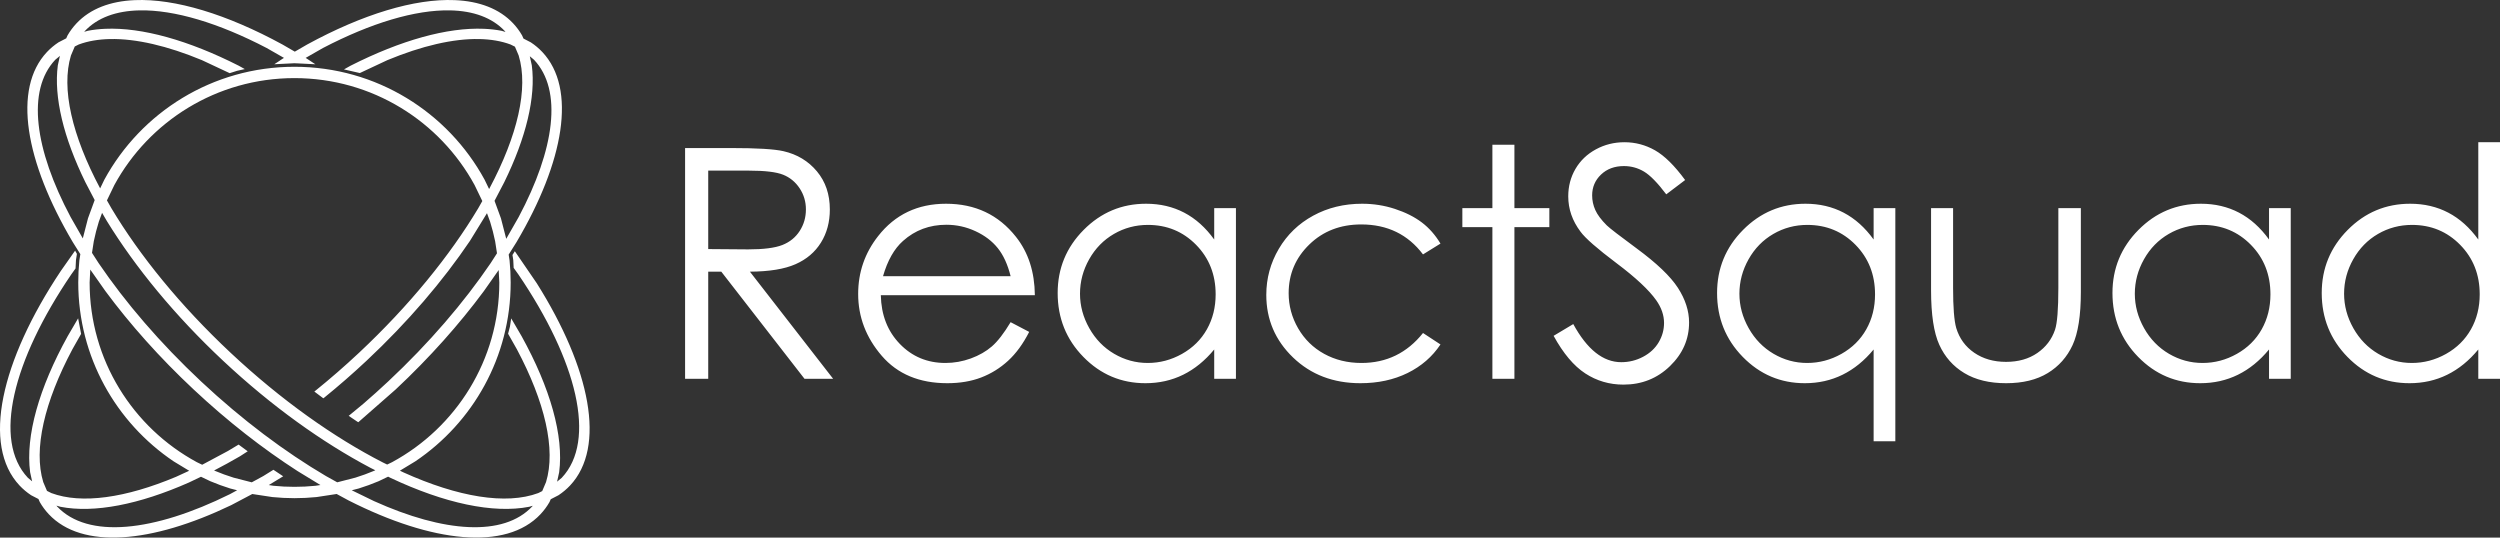 <svg width="1344" height="289"
  xmlns="http://www.w3.org/2000/svg"
  xmlns:xlink="http://www.w3.org/1999/xlink" xml:space="preserve" overflow="hidden">
  <rect width="100%" height="100%" fill="#333333" stroke="none"/>
  <defs>
    <clipPath id="clip0">
      <rect x="2094" y="1601" width="1344" height="289"/>
    </clipPath>
  </defs>
  <g clip-path="url(#clip0)" transform="translate(-2094 -1601)">
    <path d="M2202.05 1857.3 2195.56 1860.4C2168.84 1872.21 2144.64 1876.99 2126.5 1873.45L2124.36 1872.83 2124.68 1873.27C2141.21 1890.84 2176.63 1886.96 2217.65 1866.64L2221.48 1864.56 2217.74 1863.6C2214.1 1862.47 2210.54 1861.17 2207.06 1859.7ZM2302.65 1857.25 2297.55 1859.7C2294.07 1861.17 2290.51 1862.47 2286.87 1863.6L2283.1 1864.57 2295.06 1870.39C2332.69 1887.37 2364.66 1889.7 2380.12 1873.27L2380.39 1872.9 2378.48 1873.45C2359.13 1877.22 2332.89 1871.54 2304.04 1857.95ZM2142.53 1745.93 2142.18 1752.86C2142.18 1794.57 2165.48 1830.86 2199.81 1849.46L2202.7 1850.85 2216.55 1843.44 2222.28 1840 2222.31 1840.03 2227.17 1843.62 2223 1846.3C2218.33 1849.02 2213.69 1851.56 2209.12 1853.92L2209.1 1853.93 2209.44 1854.09C2212.73 1855.48 2216.11 1856.71 2219.56 1857.78L2229.35 1860.3 2235.53 1856.94 2240.99 1853.55 2246.24 1857.05 2238.5 1861.77 2241.05 1862.16C2244.75 1862.53 2248.5 1862.72 2252.3 1862.72 2256.11 1862.72 2259.86 1862.53 2263.56 1862.16L2266.27 1861.75 2253.97 1854.25C2235.38 1842.28 2216.42 1827.54 2198.11 1810.39 2179.79 1793.24 2163.85 1775.3 2150.7 1757.54ZM3390.68 1721.91C3384.08 1721.91 3378 1723.53 3372.42 1726.76 3366.85 1729.99 3362.41 1734.52 3359.12 1740.36 3355.82 1746.2 3354.18 1752.38 3354.18 1758.9 3354.18 1765.36 3355.84 1771.53 3359.16 1777.43 3362.49 1783.33 3366.95 1787.92 3372.55 1791.21 3378.15 1794.49 3384.17 1796.13 3390.59 1796.13 3397.07 1796.13 3403.2 1794.51 3409.01 1791.25 3414.81 1787.99 3419.27 1783.58 3422.4 1778.02 3425.53 1772.46 3427.09 1766.2 3427.09 1759.23 3427.09 1748.62 3423.58 1739.74 3416.57 1732.61 3409.56 1725.48 3400.92 1721.91 3390.68 1721.91ZM3278.18 1721.91C3271.59 1721.91 3265.5 1723.53 3259.92 1726.76 3254.35 1729.99 3249.91 1734.52 3246.62 1740.36 3243.33 1746.2 3241.68 1752.38 3241.68 1758.9 3241.68 1765.36 3243.34 1771.53 3246.66 1777.43 3249.98 1783.33 3254.45 1787.92 3260.05 1791.21 3265.66 1794.49 3271.67 1796.13 3278.09 1796.13 3284.57 1796.13 3290.71 1794.51 3296.51 1791.25 3302.31 1787.99 3306.78 1783.58 3309.9 1778.02 3313.02 1772.46 3314.59 1766.2 3314.59 1759.23 3314.59 1748.62 3311.08 1739.74 3304.07 1732.61 3297.06 1725.48 3288.43 1721.91 3278.18 1721.91ZM3065.61 1721.91C3059.02 1721.91 3052.94 1723.53 3047.36 1726.76 3041.79 1729.99 3037.35 1734.52 3034.05 1740.36 3030.76 1746.2 3029.11 1752.38 3029.11 1758.9 3029.11 1765.36 3030.77 1771.53 3034.09 1777.43 3037.42 1783.33 3041.88 1787.92 3047.49 1791.21 3053.09 1794.49 3059.1 1796.13 3065.53 1796.13 3072 1796.13 3078.14 1794.51 3083.95 1791.25 3089.74 1787.99 3094.21 1783.58 3097.33 1778.02 3100.46 1772.46 3102.02 1766.2 3102.02 1759.23 3102.02 1748.62 3098.52 1739.74 3091.51 1732.61 3084.49 1725.48 3075.86 1721.91 3065.61 1721.91ZM2711.11 1721.91C2704.52 1721.91 2698.44 1723.53 2692.86 1726.76 2687.29 1729.99 2682.85 1734.52 2679.55 1740.36 2676.26 1746.2 2674.61 1752.38 2674.61 1758.9 2674.61 1765.36 2676.27 1771.53 2679.6 1777.43 2682.92 1783.33 2687.38 1787.92 2692.99 1791.21 2698.59 1794.49 2704.61 1796.13 2711.03 1796.13 2717.5 1796.13 2723.64 1794.51 2729.45 1791.25 2735.25 1787.99 2739.71 1783.58 2742.84 1778.02 2745.96 1772.46 2747.53 1766.2 2747.53 1759.23 2747.53 1748.62 2744.02 1739.74 2737.01 1732.61 2729.99 1725.48 2721.36 1721.91 2711.11 1721.91ZM2602.76 1721.83C2593.72 1721.83 2585.96 1724.72 2579.47 1730.52 2574.72 1734.73 2571.14 1741.06 2568.71 1749.49L2637.31 1749.49C2635.73 1743.19 2633.43 1738.16 2630.41 1734.4 2627.39 1730.63 2623.39 1727.59 2618.42 1725.29 2613.46 1722.98 2608.23 1721.83 2602.76 1721.83ZM2148.88 1715.43 2147.13 1720.19C2146.06 1723.63 2145.15 1727.14 2144.42 1730.72L2143.46 1736.94 2147.04 1742.49C2161.37 1763.57 2180.02 1785.38 2202.14 1806.1 2224.27 1826.82 2247.27 1844 2269.26 1856.94L2275.29 1860.29 2285.05 1857.78C2288.5 1856.71 2291.88 1855.48 2295.17 1854.09L2295.76 1853.81 2293.11 1852.48C2267.36 1838.88 2240.02 1819.37 2213.98 1794.98 2187.93 1770.59 2166.69 1744.61 2151.45 1719.83ZM3132.14 1712.89 3143.98 1712.89 3143.98 1755.73C3143.98 1766.19 3144.54 1773.39 3145.67 1777.33 3147.37 1782.95 3150.6 1787.39 3155.37 1790.65 3160.14 1793.91 3165.84 1795.54 3172.44 1795.54 3179.05 1795.54 3184.66 1793.95 3189.26 1790.78 3193.86 1787.6 3197.04 1783.43 3198.79 1778.25 3199.97 1774.71 3200.57 1767.2 3200.57 1755.73L3200.57 1712.89 3212.67 1712.89 3212.67 1757.93C3212.67 1770.58 3211.18 1780.11 3208.22 1786.52 3205.26 1792.93 3200.81 1797.95 3194.86 1801.57 3188.91 1805.2 3181.45 1807.01 3172.48 1807.01 3163.52 1807.01 3156.03 1805.2 3150.03 1801.57 3144.02 1797.95 3139.54 1792.89 3136.58 1786.39 3133.62 1779.9 3132.14 1770.13 3132.14 1757.08ZM3277.2 1710.53C3284.76 1710.53 3291.6 1712.13 3297.71 1715.33 3303.84 1718.54 3309.2 1723.35 3313.83 1729.76L3313.83 1712.89 3325.5 1712.89 3325.5 1804.65 3313.83 1804.65 3313.83 1788.88C3308.86 1794.9 3303.3 1799.42 3297.12 1802.46 3290.94 1805.5 3284.19 1807.01 3276.86 1807.01 3263.84 1807.01 3252.71 1802.31 3243.49 1792.89 3234.27 1783.47 3229.66 1772.01 3229.66 1758.52 3229.66 1745.3 3234.32 1734 3243.62 1724.61 3252.93 1715.22 3264.12 1710.53 3277.2 1710.53ZM3064.64 1710.53C3072.19 1710.53 3079.03 1712.13 3085.15 1715.33 3091.27 1718.54 3096.64 1723.35 3101.26 1729.76L3101.26 1712.89 3112.93 1712.89 3112.93 1838.22 3101.26 1838.22 3101.26 1788.88C3096.3 1794.9 3090.73 1799.42 3084.56 1802.46 3078.38 1805.5 3071.63 1807.01 3064.3 1807.01 3051.27 1807.01 3040.15 1802.31 3030.93 1792.89 3021.71 1783.47 3017.1 1772.01 3017.1 1758.52 3017.1 1745.3 3021.75 1734 3031.06 1724.61 3040.36 1715.22 3051.55 1710.53 3064.64 1710.53ZM2826.27 1710.53C2832.37 1710.53 2838.24 1711.45 2843.91 1713.31 2849.58 1715.17 2854.39 1717.58 2858.34 1720.56 2862.28 1723.54 2865.63 1727.34 2868.4 1731.95L2859.01 1737.77C2850.9 1727.03 2839.83 1721.66 2825.8 1721.66 2814.6 1721.66 2805.29 1725.25 2797.89 1732.44 2790.48 1739.63 2786.78 1748.37 2786.78 1758.64 2786.78 1765.33 2788.48 1771.62 2791.88 1777.52 2795.3 1783.41 2799.97 1787.99 2805.91 1791.25 2811.85 1794.51 2818.51 1796.13 2825.89 1796.13 2839.41 1796.13 2850.45 1790.76 2859.01 1780.02L2868.4 1786.18C2864 1792.79 2858.09 1797.91 2850.68 1801.55 2843.26 1805.19 2834.82 1807.01 2825.34 1807.01 2810.79 1807.01 2798.73 1802.4 2789.14 1793.18 2779.56 1783.96 2774.76 1772.74 2774.76 1759.53 2774.76 1750.65 2777 1742.39 2781.49 1734.77 2785.97 1727.16 2792.13 1721.21 2799.97 1716.94 2807.81 1712.66 2816.58 1710.53 2826.27 1710.53ZM2710.14 1710.53C2717.7 1710.53 2724.53 1712.13 2730.65 1715.33 2736.77 1718.54 2742.14 1723.35 2746.76 1729.76L2746.76 1712.89 2758.44 1712.89 2758.44 1804.65 2746.76 1804.65 2746.76 1788.88C2741.8 1794.9 2736.23 1799.42 2730.06 1802.46 2723.88 1805.5 2717.13 1807.01 2709.8 1807.01 2696.77 1807.01 2685.65 1802.31 2676.43 1792.89 2667.21 1783.47 2662.6 1772.01 2662.6 1758.52 2662.6 1745.3 2667.25 1734 2676.56 1724.61 2685.86 1715.22 2697.06 1710.53 2710.14 1710.53ZM2602.59 1710.53C2618.28 1710.53 2630.81 1716.46 2640.18 1728.32 2646.84 1736.7 2650.22 1747.16 2650.34 1759.7L2567.53 1759.7C2567.75 1770.36 2571.17 1779.09 2577.77 1785.91 2584.38 1792.73 2592.54 1796.13 2602.25 1796.13 2606.93 1796.13 2611.49 1795.32 2615.93 1793.7 2620.36 1792.07 2624.13 1789.92 2627.23 1787.23 2630.34 1784.54 2633.7 1780.2 2637.31 1774.2L2647.29 1779.43C2644.02 1785.84 2640.24 1791.02 2635.95 1794.95 2631.66 1798.89 2626.83 1801.88 2621.47 1803.94 2616.11 1805.99 2610.04 1807.01 2603.27 1807.01 2588.25 1807.01 2576.51 1802.11 2568.05 1792.3 2559.58 1782.48 2555.35 1771.39 2555.35 1759.02 2555.35 1747.38 2558.93 1737.01 2566.1 1727.9 2575.18 1716.32 2587.35 1710.53 2602.59 1710.53ZM2474.74 1692.73 2474.74 1734.9 2496.17 1735.07C2504.47 1735.07 2510.62 1734.28 2514.6 1732.71 2518.58 1731.14 2521.69 1728.62 2523.92 1725.16 2526.15 1721.7 2527.26 1717.84 2527.26 1713.56 2527.26 1709.4 2526.13 1705.62 2523.88 1702.22 2521.62 1698.82 2518.65 1696.38 2514.98 1694.92 2511.31 1693.46 2505.21 1692.73 2496.68 1692.73ZM2462.3 1680.59 2487.09 1680.59C2500.9 1680.59 2510.26 1681.15 2515.17 1682.27 2522.56 1683.96 2528.56 1687.58 2533.19 1693.13 2537.81 1698.67 2540.12 1705.5 2540.12 1713.6 2540.12 1720.36 2538.53 1726.3 2535.34 1731.42 2532.16 1736.55 2527.6 1740.42 2521.68 1743.03 2515.76 1745.65 2507.58 1746.99 2497.15 1747.05L2541.9 1804.65 2526.51 1804.65 2481.77 1747.05 2474.74 1747.05 2474.74 1804.65 2462.3 1804.65ZM2896.31 1678.81 2908.15 1678.81 2908.15 1712.89 2926.93 1712.89 2926.93 1723.09 2908.15 1723.09 2908.15 1804.65 2896.31 1804.65 2896.31 1723.09 2880.16 1723.09 2880.16 1712.89 2896.31 1712.89ZM3426.33 1677.46 3438 1677.46 3438 1804.65 3426.33 1804.65 3426.33 1788.88C3421.37 1794.9 3415.8 1799.42 3409.62 1802.46 3403.45 1805.5 3396.7 1807.01 3389.36 1807.01 3376.34 1807.01 3365.21 1802.31 3356 1792.89 3346.78 1783.47 3342.16 1772.01 3342.16 1758.52 3342.16 1745.3 3346.82 1734 3356.12 1724.61 3365.43 1715.22 3376.62 1710.53 3389.7 1710.53 3397.26 1710.53 3404.1 1712.13 3410.21 1715.33 3416.33 1718.54 3421.7 1723.35 3426.33 1729.76ZM2967.28 1677.46C2973.14 1677.46 2978.63 1678.91 2983.73 1681.81 2988.83 1684.7 2994.23 1690.03 2999.93 1697.79L2989.78 1705.47C2985.1 1699.28 2981.11 1695.2 2977.81 1693.24 2974.51 1691.27 2970.91 1690.28 2967.03 1690.28 2962.01 1690.28 2957.9 1691.8 2954.72 1694.84 2951.53 1697.88 2949.94 1701.61 2949.94 1706.06 2949.94 1708.76 2950.5 1711.37 2951.63 1713.9 2952.76 1716.43 2954.82 1719.19 2957.81 1722.17 2959.44 1723.74 2964.8 1727.87 2973.88 1734.56 2984.65 1742.49 2992.03 1749.55 2996.04 1755.73 3000.04 1761.92 3002.05 1768.13 3002.05 1774.37 3002.05 1783.37 2998.62 1791.19 2991.77 1797.82 2984.92 1804.46 2976.58 1807.77 2966.77 1807.77 2959.21 1807.77 2952.37 1805.76 2946.22 1801.74 2940.07 1797.72 2934.4 1790.99 2929.22 1781.54L2939.79 1775.22C2947.23 1788.88 2955.83 1795.71 2965.59 1795.71 2969.76 1795.71 2973.68 1794.74 2977.34 1792.8 2981.01 1790.86 2983.8 1788.26 2985.72 1785 2987.64 1781.74 2988.59 1778.28 2988.59 1774.63 2988.59 1770.47 2987.19 1766.39 2984.37 1762.4 2980.47 1756.89 2973.37 1750.25 2963.05 1742.49 2952.67 1734.68 2946.22 1729.03 2943.68 1725.54 2939.28 1719.69 2937.09 1713.37 2937.09 1706.56 2937.09 1701.16 2938.38 1696.24 2940.97 1691.8 2943.57 1687.36 2947.22 1683.86 2951.93 1681.3 2956.64 1678.74 2961.76 1677.46 2967.28 1677.46ZM2252.3 1642.99C2210.49 1642.99 2174.12 1666.24 2155.47 1700.49L2151.49 1708.73 2153.9 1712.97C2169.03 1738.29 2190.91 1765.3 2218.02 1790.69 2245.12 1816.07 2273.53 1836.14 2299.81 1849.61L2302.14 1850.74 2304.8 1849.46C2339.13 1830.86 2362.43 1794.57 2362.43 1752.86L2362.09 1746.18 2354.1 1757.54C2340.95 1775.29 2325.01 1793.24 2306.69 1810.39L2286.62 1827.99 2285.98 1827.61 2281.46 1824.56 2289.29 1818.1C2293.77 1814.24 2298.23 1810.24 2302.65 1806.1 2324.78 1785.38 2343.43 1763.57 2357.76 1742.49L2361.18 1737.17 2360.19 1730.72C2359.46 1727.14 2358.55 1723.63 2357.48 1720.19L2355.8 1715.61 2346.64 1730.51C2332.13 1752 2313.33 1774.07 2291 1794.98 2283.56 1801.95 2276.01 1808.52 2268.43 1814.67L2267.82 1815.13 2262.99 1811.5 2263.49 1811.11C2271.37 1804.76 2279.22 1797.94 2286.97 1790.69 2314.07 1765.3 2335.95 1738.29 2351.09 1712.97L2353.29 1709.08 2349.14 1700.49C2330.49 1666.24 2294.12 1642.99 2252.3 1642.99ZM2378.82 1631.24 2379.9 1636.15C2382.13 1653.22 2376.79 1675.08 2365.09 1698.95L2359.86 1708.96 2363.31 1718.38 2366.15 1729.39 2372.85 1717.65C2392.21 1681.26 2396.56 1649.57 2381.1 1633.14ZM2126.21 1631.05 2123.7 1633.14C2108.24 1649.57 2112.59 1681.26 2131.95 1717.65L2138.52 1729.16 2141.3 1718.38 2144.9 1708.55 2139.89 1698.95C2128.19 1675.08 2122.85 1653.22 2125.08 1636.15ZM2169.02 1606.58C2156.57 1606.83 2146.44 1610.43 2139.57 1617.73L2139.3 1618.1 2141.21 1617.55C2144.19 1616.97 2147.33 1616.62 2150.61 1616.48 2170.34 1615.64 2195.38 1622.67 2222.35 1636.33L2225.6 1638.14 2221.44 1639.07 2217.47 1640.33 2202.54 1633.33C2184.06 1625.66 2167.14 1621.71 2153.15 1621.99 2146.92 1622.12 2141.28 1623.08 2136.33 1624.92L2134.2 1625.99 2132.14 1630.83C2126.78 1648.48 2132.76 1673.94 2147.82 1702.24L2147.84 1702.27 2150.1 1697.59C2169.78 1661.44 2208.17 1636.9 2252.3 1636.9 2296.44 1636.9 2334.83 1661.44 2354.51 1697.59L2356.94 1702.62 2357.16 1702.24C2372.22 1673.94 2378.2 1648.48 2372.84 1630.83L2370.83 1626.1 2368.47 1624.92C2363.52 1623.08 2357.88 1622.12 2351.65 1621.99 2337.66 1621.71 2320.74 1625.66 2302.26 1633.33L2287.45 1640.27 2278.91 1638.31 2282.45 1636.33C2309.42 1622.67 2334.46 1615.64 2354.19 1616.48 2357.47 1616.62 2360.61 1616.97 2363.59 1617.55L2365.73 1618.17 2365.41 1617.73C2358.54 1610.43 2348.41 1606.83 2335.97 1606.58 2317.3 1606.2 2293.45 1613.35 2267.62 1626.81L2258.31 1632.13 2258.76 1632.39 2263.54 1635.55 2253.24 1635.03 2253.2 1635.05 2252.39 1634.99 2252.39 1634.99 2252.36 1634.99 2241.46 1635.54 2246.22 1632.39 2246.67 1632.13 2237.36 1626.81C2211.54 1613.35 2187.68 1606.2 2169.02 1606.58ZM2166.48 1601.07C2188.06 1600.16 2215.99 1608.64 2245.86 1624.93L2252.49 1628.77 2259.12 1624.93C2288.99 1608.64 2316.92 1600.16 2338.5 1601.07 2351.65 1601.62 2362.44 1605.67 2369.87 1613.56 2371.72 1615.54 2373.33 1617.7 2374.68 1620.05L2375.42 1621.73 2379.37 1623.77C2381.63 1625.26 2383.7 1627 2385.56 1628.97 2404.13 1648.71 2397.3 1687.84 2371.68 1731.16L2367.46 1737.87 2367.94 1741C2368.33 1744.9 2368.54 1748.86 2368.54 1752.86 2368.54 1792.89 2348.21 1828.17 2317.29 1849.01L2308.99 1854.04 2310.94 1854.98C2340.2 1868.19 2366.04 1872.53 2383.36 1866.08L2385.49 1865.01 2387.55 1860.17C2392.91 1842.52 2386.93 1817.06 2371.87 1788.76L2367.15 1780.42 2368.14 1776.61 2368.82 1772.16 2374.4 1781.71C2389.82 1809.57 2397.16 1835.34 2394.61 1854.85L2393.49 1859.95 2396 1857.86C2414.89 1837.77 2404.2 1794.9 2372.66 1748.51L2370.14 1745 2369.93 1740.81 2369.51 1738.07 2370.77 1736.05 2382.59 1753.31C2411.45 1799.2 2419.95 1841.3 2400.45 1862.03 2398.59 1864 2396.52 1865.73 2394.26 1867.23L2390.08 1869.39 2389.39 1870.95C2388.04 1873.3 2386.43 1875.46 2384.58 1877.44 2366.01 1897.18 2326.43 1892.85 2281.47 1870.08L2274.99 1866.57 2264.19 1868.22C2260.28 1868.61 2256.32 1868.82 2252.3 1868.82 2248.29 1868.82 2244.33 1868.61 2240.42 1868.22L2229.63 1866.58 2218.29 1872.57C2175.43 1893.14 2138.1 1896.44 2120.22 1877.44 2118.37 1875.46 2116.76 1873.3 2115.41 1870.95L2114.67 1869.27 2110.72 1867.23C2108.46 1865.73 2106.39 1864 2104.53 1862.03 2084.1 1840.31 2094.41 1795.14 2126.65 1746.73L2134.37 1735.75 2135.35 1737.48 2134.84 1740.81 2134.61 1745.32 2132.33 1748.51C2100.79 1794.9 2090.09 1837.77 2108.99 1857.86L2111.27 1859.76 2110.19 1854.85C2107.64 1835.34 2114.98 1809.57 2130.4 1781.71L2136 1772.13 2137.6 1780.5 2132.93 1788.76C2117.87 1817.06 2111.89 1842.52 2117.25 1860.17L2119.26 1864.9 2121.62 1866.08C2137.86 1872.13 2161.59 1868.69 2188.6 1857.35L2195.7 1854.09 2187.32 1849.01C2156.4 1828.17 2136.07 1792.89 2136.07 1752.86 2136.07 1748.86 2136.27 1744.9 2136.67 1741L2137.19 1737.63 2133.12 1731.16C2107.5 1687.84 2100.67 1648.71 2119.24 1628.97 2121.1 1627 2123.17 1625.27 2125.43 1623.77L2129.61 1621.61 2130.3 1620.05C2131.66 1617.7 2133.26 1615.54 2135.12 1613.56 2142.54 1605.67 2153.33 1601.62 2166.48 1601.07Z" fill="#FFFFFF" fill-rule="evenodd"/>
  </g>
</svg>